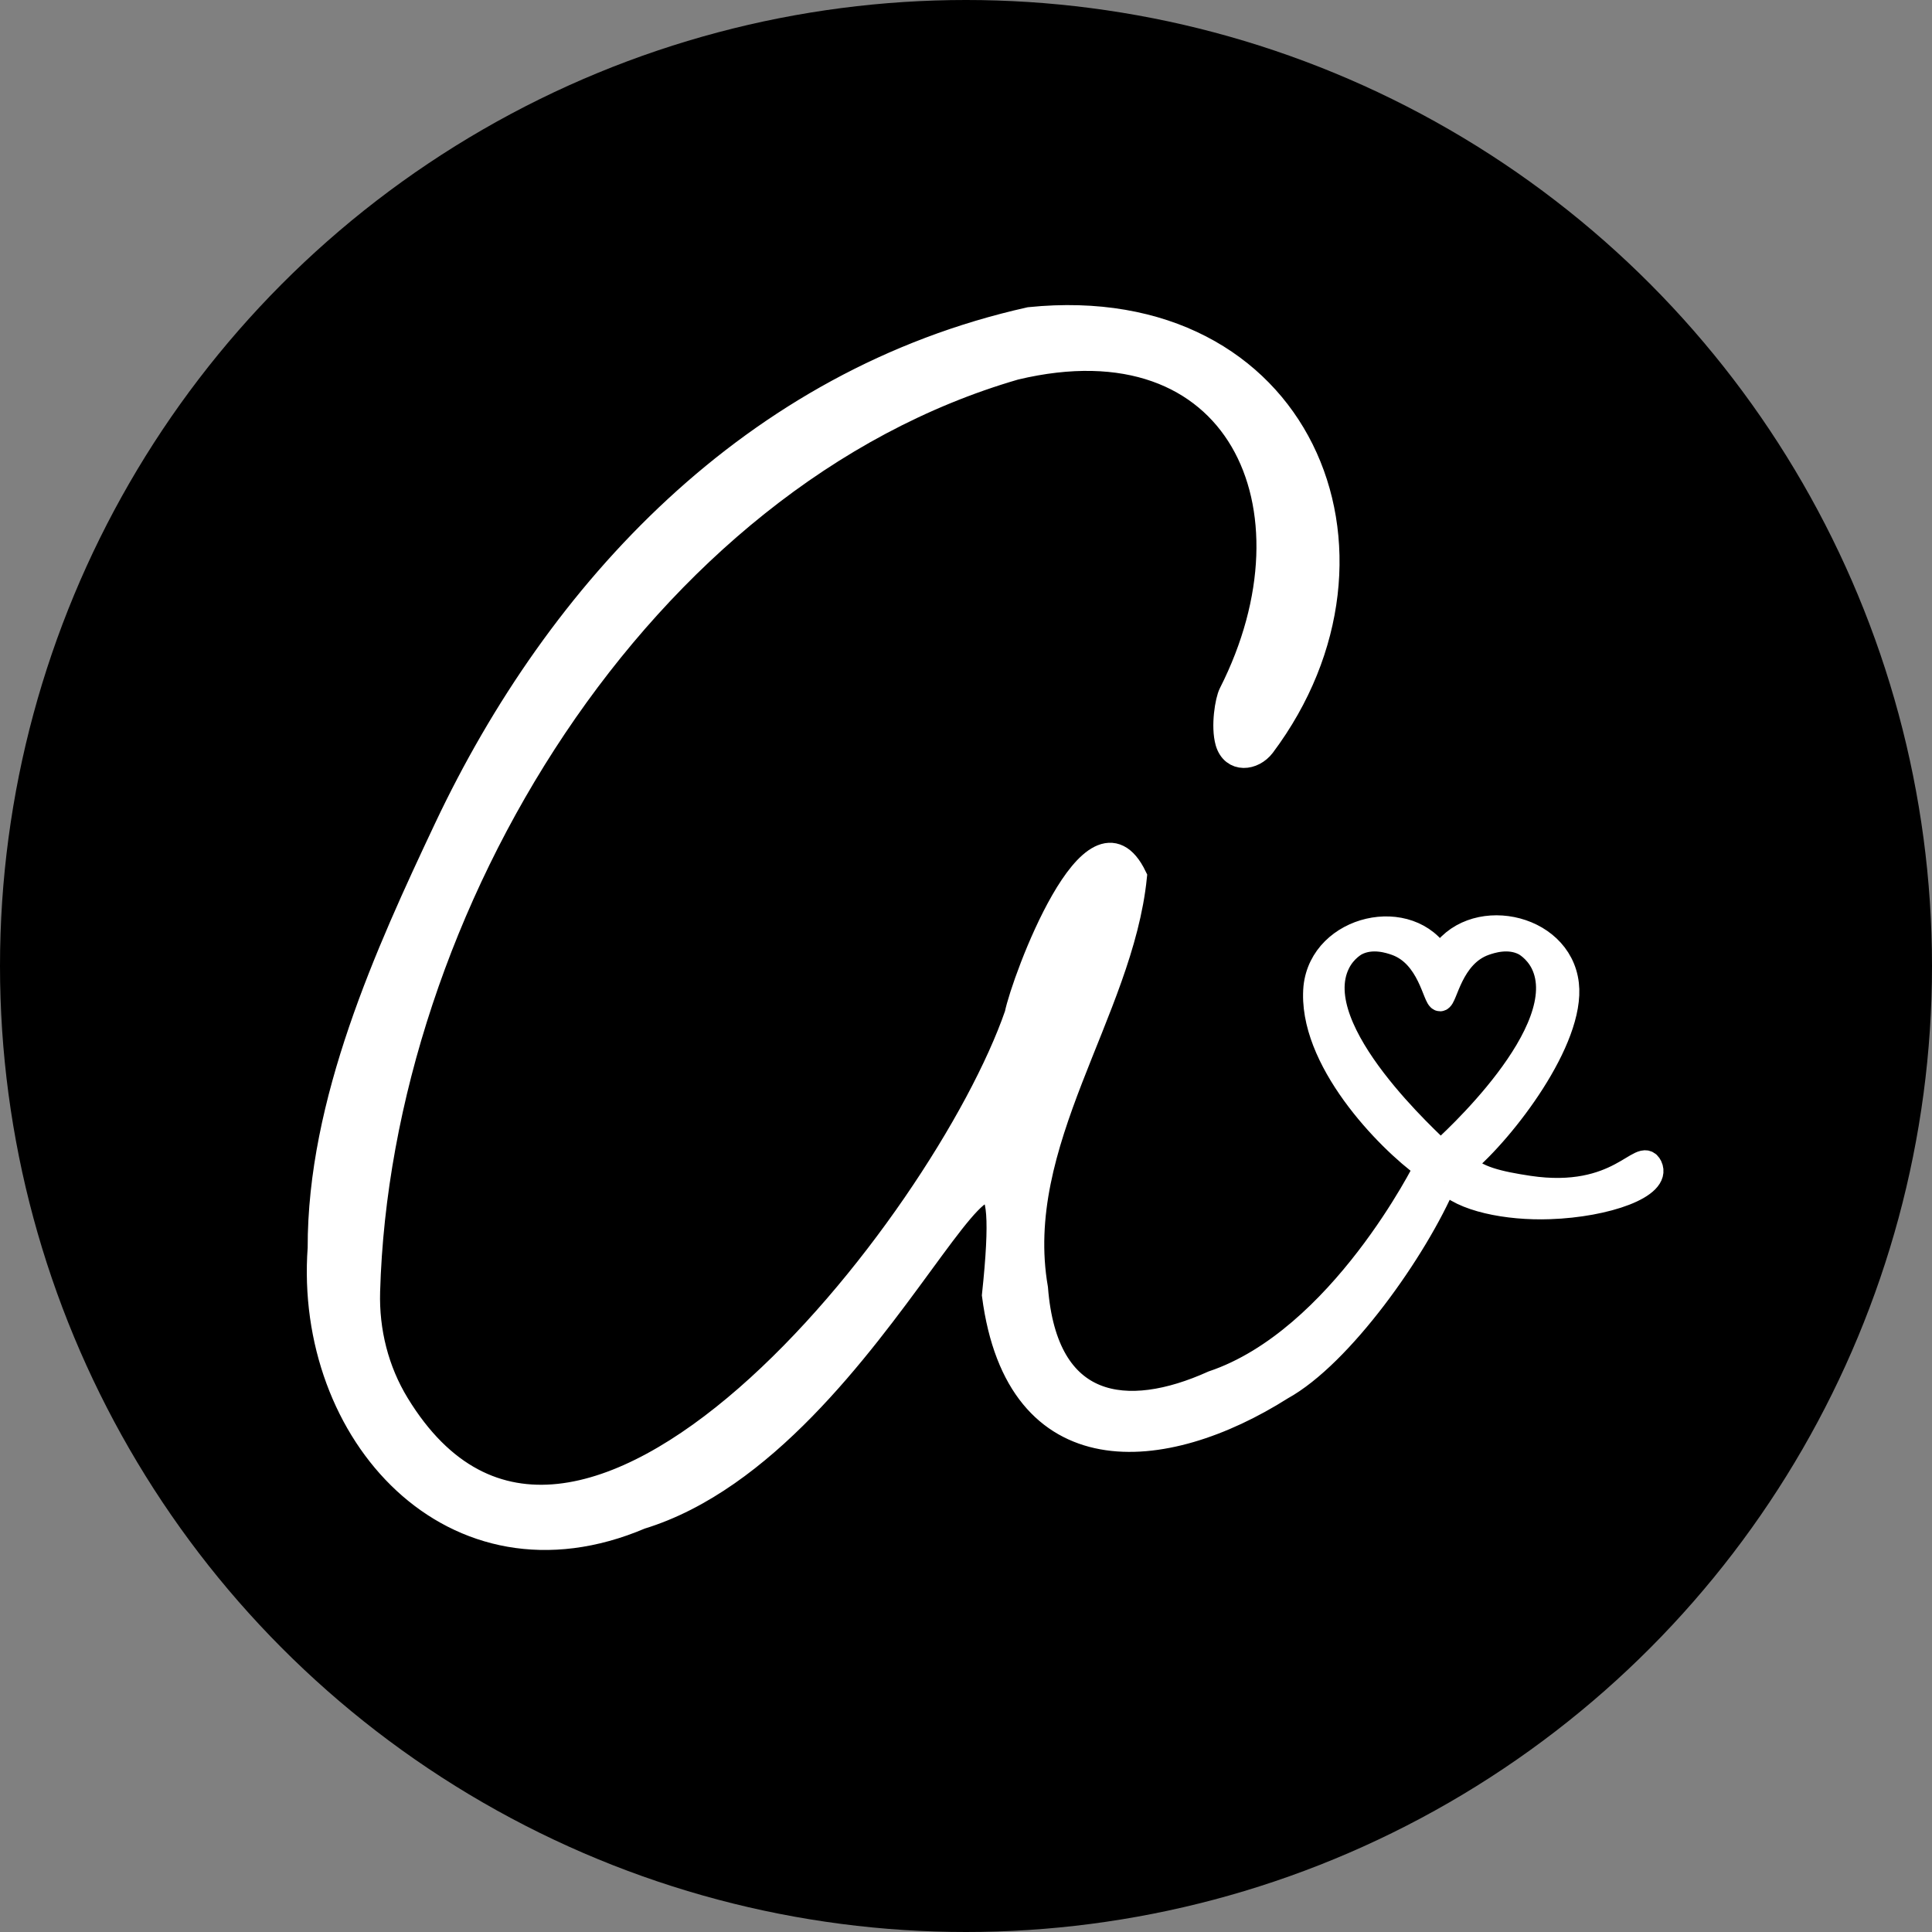 <?xml version="1.0" encoding="UTF-8"?>
<svg id="Layer_2" xmlns="http://www.w3.org/2000/svg" viewBox="0 0 100 100">
  <rect x="0" y="0" width="100" height="100" fill="#808080" stroke="none"/>
  <defs>
    <style>
      .cls-1 {
        fill: #fff;
        stroke: #fff;
        stroke-miterlimit: 10;
        stroke-width: 1.25px;
      }
    </style>
  </defs>
  <g id="Layer_2-2" data-name="Layer_2">
    <g>
      <circle cx="50" cy="50" r="50"/>
      <path class="cls-1" d="M74.8,61.11c.84.97,3.22,1.45,5.41,1.37,2.95-.1,5.7-1.08,5.21-2.11-.47-.97-1.59,1.81-6.29,1.11-1.52-.23-2.81-.51-3.36-1.25,2.08-1.74,5.66-6.43,5.33-9.29-.36-3.14-5.02-4.03-6.57-1.36-1.54-2.66-6.11-1.63-6.44,1.52-.33,3.69,3.69,7.86,5.72,9.32h0s-4.41,8.92-11.03,11.15c-4.46,2.01-8.66,1.5-9.16-4.88-1.31-7.56,4.41-14.29,5.12-21.31-2.14-4.42-5.77,5.39-6.12,7.13-3.74,10.82-22.83,35.27-32.05,20.18-1.07-1.75-1.58-3.79-1.52-5.84.56-19.84,14.08-42.18,33.49-47.81,11.53-2.76,16.07,7.18,11.16,16.86-.18.35-.41,1.69-.17,2.52.29.97,1.33.85,1.85.17,7.48-9.99,1.89-23.49-12.08-22.07h0c-14.34,3.2-24.4,14.05-30.21,26.35-3.07,6.5-6.56,14.19-6.54,21.73-.7,9.58,6.91,18.06,16.61,13.93,12.67-3.87,19.97-27.33,18.29-11.49h0c1.22,9.36,8.78,8.67,14.89,4.8,3.05-1.68,6.94-7.15,8.45-10.71M74.55,59.63c-.35-.4-7.03-6.28-5.29-9.78.35-.71.94-1.01.94-1.01.83-.43,1.75-.11,2.04-.01,1.77.62,2.02,2.89,2.3,2.89s.54-2.27,2.32-2.89c.29-.1,1.21-.42,2.04.01,0,0,.58.3.94,1.01,1.74,3.5-4.9,9.45-5.27,9.78Z"/>
    </g>
  </g>
</svg>